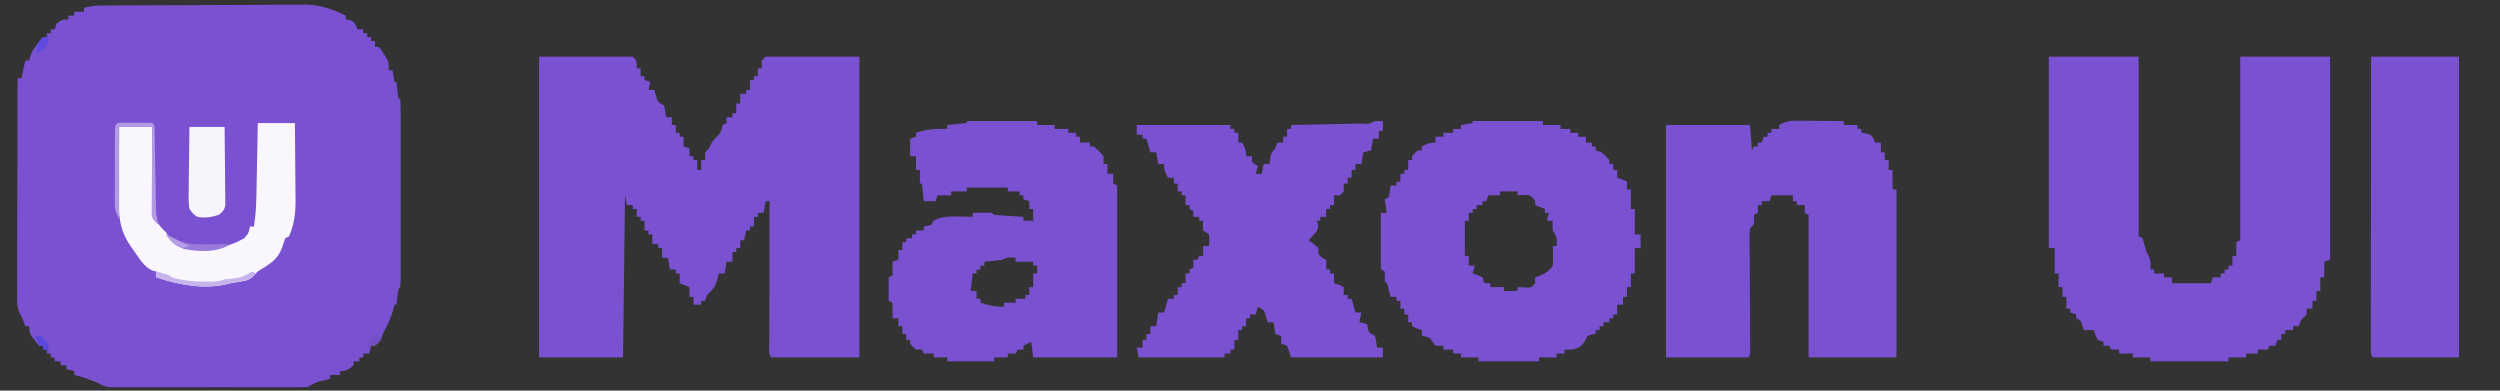 <?xml version="1.0" encoding="UTF-8"?>
<svg version="1.1" xmlns="http://www.w3.org/2000/svg" width="1280" height="200">
<rect width="100%" height="100%" fill="#333333" stroke="none"/>
<path d="M0 0 C0.981 -0.009 1.962 -0.017 2.973 -0.026 C4.043 -0.03 5.113 -0.035 6.216 -0.039 C7.348 -0.047 8.48 -0.055 9.647 -0.064 C13.398 -0.089 17.15 -0.105 20.901 -0.12 C22.826 -0.128 22.826 -0.128 24.79 -0.136 C30.187 -0.157 35.585 -0.176 40.983 -0.187 C48.691 -0.203 56.398 -0.237 64.106 -0.294 C70.198 -0.337 76.288 -0.353 82.38 -0.359 C84.96 -0.366 87.54 -0.381 90.12 -0.405 C93.744 -0.437 97.366 -0.437 100.989 -0.43 C102.043 -0.446 103.097 -0.462 104.183 -0.479 C112.039 -0.414 118.089 1.722 125.12 5.154 C125.12 5.814 125.12 6.474 125.12 7.154 C125.739 7.236 126.357 7.319 126.995 7.404 C129.12 8.154 129.12 8.154 130.37 10.216 C130.617 10.856 130.865 11.495 131.12 12.154 C132.11 12.154 133.1 12.154 134.12 12.154 C134.12 12.814 134.12 13.474 134.12 14.154 C134.78 14.154 135.44 14.154 136.12 14.154 C136.12 14.814 136.12 15.474 136.12 16.154 C136.78 16.154 137.44 16.154 138.12 16.154 C138.12 16.814 138.12 17.474 138.12 18.154 C138.78 18.154 139.44 18.154 140.12 18.154 C140.12 19.144 140.12 20.134 140.12 21.154 C140.78 21.154 141.44 21.154 142.12 21.154 C143.409 22.763 143.409 22.763 144.745 24.904 C145.191 25.6 145.637 26.296 146.097 27.013 C147.12 29.154 147.12 29.154 147.12 33.154 C147.78 33.154 148.44 33.154 149.12 33.154 C149.45 35.134 149.78 37.114 150.12 39.154 C150.45 39.154 150.78 39.154 151.12 39.154 C151.348 41.205 151.576 43.255 151.804 45.306 C151.939 47.165 151.939 47.165 153.12 48.154 C153.221 51.132 153.256 54.086 153.249 57.064 C153.252 58.466 153.252 58.466 153.255 59.897 C153.259 63.004 153.256 66.11 153.253 69.216 C153.253 71.365 153.254 73.513 153.256 75.662 C153.257 80.171 153.255 84.681 153.25 89.19 C153.245 94.984 153.248 100.779 153.254 106.573 C153.258 111.012 153.256 115.45 153.254 119.888 C153.253 122.026 153.254 124.163 153.256 126.3 C153.259 129.281 153.255 132.262 153.249 135.244 C153.251 136.136 153.253 137.029 153.256 137.948 C153.234 144.04 153.234 144.04 152.12 145.154 C151.889 146.501 151.708 147.858 151.557 149.216 C151.413 150.516 151.269 151.815 151.12 153.154 C150.79 153.154 150.46 153.154 150.12 153.154 C149.872 154.144 149.625 155.134 149.37 156.154 C148.339 159.802 146.794 163.015 145.022 166.357 C143.989 168.307 143.989 168.307 143.12 171.154 C141.682 172.841 141.682 172.841 140.12 174.154 C139.46 174.154 138.8 174.154 138.12 174.154 C137.79 175.474 137.46 176.794 137.12 178.154 C136.13 178.154 135.14 178.154 134.12 178.154 C134.12 178.814 134.12 179.474 134.12 180.154 C133.46 180.154 132.8 180.154 132.12 180.154 C132.12 180.814 132.12 181.474 132.12 182.154 C131.13 182.154 130.14 182.154 129.12 182.154 C129.12 182.814 129.12 183.474 129.12 184.154 C126.559 186.45 125.64 187.154 122.12 187.154 C122.12 187.814 122.12 188.474 122.12 189.154 C120.47 189.154 118.82 189.154 117.12 189.154 C117.12 189.814 117.12 190.474 117.12 191.154 C115.233 191.587 115.233 191.587 113.307 192.029 C110.266 192.727 108.813 193.358 106.12 195.154 C104.138 195.406 104.138 195.406 101.838 195.408 C100.528 195.416 100.528 195.416 99.191 195.425 C97.758 195.419 97.758 195.419 96.296 195.413 C94.783 195.418 94.783 195.418 93.24 195.423 C89.899 195.432 86.559 195.426 83.218 195.42 C80.9 195.421 78.582 195.423 76.264 195.425 C71.403 195.428 66.541 195.424 61.68 195.415 C55.444 195.403 49.209 195.41 42.973 195.422 C38.185 195.429 33.397 195.427 28.61 195.422 C26.31 195.42 24.011 195.422 21.712 195.426 C18.499 195.432 15.286 195.424 12.073 195.413 C10.643 195.419 10.643 195.419 9.184 195.425 C8.308 195.419 7.432 195.414 6.529 195.408 C5.77 195.407 5.01 195.406 4.228 195.406 C1.818 195.118 0.226 194.333 -1.88 193.154 C-3.205 192.613 -4.539 192.092 -5.88 191.591 C-6.54 191.343 -7.2 191.094 -7.88 190.837 C-9.863 190.16 -11.841 189.632 -13.88 189.154 C-13.88 188.494 -13.88 187.834 -13.88 187.154 C-15.2 186.824 -16.52 186.494 -17.88 186.154 C-17.88 185.494 -17.88 184.834 -17.88 184.154 C-18.87 184.154 -19.86 184.154 -20.88 184.154 C-20.88 183.494 -20.88 182.834 -20.88 182.154 C-21.87 182.154 -22.86 182.154 -23.88 182.154 C-23.88 181.494 -23.88 180.834 -23.88 180.154 C-24.54 180.154 -25.2 180.154 -25.88 180.154 C-25.88 179.494 -25.88 178.834 -25.88 178.154 C-26.54 178.154 -27.2 178.154 -27.88 178.154 C-27.88 177.494 -27.88 176.834 -27.88 176.154 C-28.54 176.154 -29.2 176.154 -29.88 176.154 C-29.88 175.494 -29.88 174.834 -29.88 174.154 C-30.54 174.154 -31.2 174.154 -31.88 174.154 C-33.169 172.728 -33.169 172.728 -34.505 170.841 C-34.951 170.227 -35.397 169.612 -35.857 168.978 C-36.88 167.154 -36.88 167.154 -36.88 164.154 C-37.54 164.154 -38.2 164.154 -38.88 164.154 C-39.313 163.04 -39.313 163.04 -39.755 161.904 C-40.771 159.255 -40.771 159.255 -41.935 157.292 C-43.053 154.762 -43.126 152.954 -43.121 150.193 C-43.123 149.195 -43.126 148.196 -43.129 147.168 C-43.122 146.079 -43.114 144.99 -43.107 143.868 C-43.107 142.716 -43.108 141.565 -43.108 140.378 C-43.107 136.569 -43.091 132.76 -43.075 128.951 C-43.072 126.311 -43.069 123.671 -43.067 121.031 C-43.061 114.791 -43.044 108.551 -43.024 102.311 C-43.002 95.206 -42.991 88.1 -42.981 80.995 C-42.96 66.381 -42.925 51.768 -42.88 37.154 C-42.22 37.154 -41.56 37.154 -40.88 37.154 C-40.663 36.04 -40.663 36.04 -40.443 34.904 C-39.978 32.634 -39.461 30.396 -38.88 28.154 C-38.22 28.154 -37.56 28.154 -36.88 28.154 C-36.776 27.582 -36.671 27.009 -36.564 26.42 C-35.768 23.784 -34.601 22.094 -32.943 19.904 C-32.418 19.197 -31.893 18.491 -31.353 17.763 C-30.867 17.232 -30.381 16.701 -29.88 16.154 C-29.22 16.154 -28.56 16.154 -27.88 16.154 C-27.88 15.494 -27.88 14.834 -27.88 14.154 C-27.22 14.154 -26.56 14.154 -25.88 14.154 C-25.88 13.494 -25.88 12.834 -25.88 12.154 C-25.22 12.154 -24.56 12.154 -23.88 12.154 C-23.55 11.164 -23.22 10.174 -22.88 9.154 C-19.88 7.154 -19.88 7.154 -16.88 7.154 C-16.88 6.494 -16.88 5.834 -16.88 5.154 C-15.89 5.154 -14.9 5.154 -13.88 5.154 C-13.88 4.494 -13.88 3.834 -13.88 3.154 C-12.23 3.154 -10.58 3.154 -8.88 3.154 C-8.88 2.494 -8.88 1.834 -8.88 1.154 C-5.855 0.279 -3.145 0.021 0 0 Z " fill="#7A52D1" transform="translate(51.88,2.846)"/>
<path d="M0 0 C15.84 0 31.68 0 48 0 C50 2 50 2 50 6 C50.66 6 51.32 6 52 6 C52 7.32 52 8.64 52 10 C52.66 10 53.32 10 54 10 C54 10.66 54 11.32 54 12 C54.99 12.33 55.98 12.66 57 13 C56.67 14.32 56.34 15.64 56 17 C56.99 17 57.98 17 59 17 C59.268 17.949 59.536 18.898 59.812 19.875 C60.75 23.253 60.75 23.253 64 25 C64.688 28.125 64.688 28.125 65 31 C65.99 31 66.98 31 68 31 C68 32.32 68 33.64 68 35 C68.66 35 69.32 35 70 35 C70 36.32 70 37.64 70 39 C70.66 39 71.32 39 72 39 C72 39.66 72 40.32 72 41 C72.66 41 73.32 41 74 41 C74 42.65 74 44.3 74 46 C75.485 46.495 75.485 46.495 77 47 C77 48.32 77 49.64 77 51 C77.66 51 78.32 51 79 51 C79 51.66 79 52.32 79 53 C79.66 53 80.32 53 81 53 C81 54.65 81 56.3 81 58 C81.66 58 82.32 58 83 58 C83 56.35 83 54.7 83 53 C83.66 53 84.32 53 85 53 C85 51.68 85 50.36 85 49 C85.99 48.01 85.99 48.01 87 47 C87.289 46.381 87.578 45.763 87.875 45.125 C89 43 89 43 91.062 41 C93.12 38.877 93.42 37.804 94 35 C94.66 34.67 95.32 34.34 96 34 C96 33.01 96 32.02 96 31 C96.99 31 97.98 31 99 31 C99 30.34 99 29.68 99 29 C99.66 29 100.32 29 101 29 C101 27.35 101 25.7 101 24 C101.66 24 102.32 24 103 24 C103 22.35 103 20.7 103 19 C103.99 19 104.98 19 106 19 C106 18.34 106 17.68 106 17 C106.66 17 107.32 17 108 17 C108 15.35 108 13.7 108 12 C108.66 12 109.32 12 110 12 C110 11.34 110 10.68 110 10 C110.66 10 111.32 10 112 10 C112 8.68 112 7.36 112 6 C112.66 6 113.32 6 114 6 C114 4.68 114 3.36 114 2 C114.66 1.34 115.32 0.68 116 0 C131.84 0 147.68 0 164 0 C164 50.82 164 101.64 164 154 C149.15 154 134.3 154 119 154 C117.292 152.292 117.88 150.14 117.876 147.862 C117.881 146.759 117.881 146.759 117.886 145.635 C117.886 144.864 117.886 144.093 117.886 143.299 C117.887 140.74 117.895 138.18 117.902 135.621 C117.904 133.851 117.906 132.082 117.907 130.312 C117.91 125.644 117.92 120.977 117.931 116.31 C117.942 111.551 117.946 106.792 117.951 102.033 C117.962 92.689 117.979 83.344 118 74 C117.34 74 116.68 74 116 74 C115.67 75.98 115.34 77.96 115 80 C114.01 80 113.02 80 112 80 C112 80.66 112 81.32 112 82 C111.34 82 110.68 82 110 82 C110 83.65 110 85.3 110 87 C109.34 87 108.68 87 108 87 C108 87.66 108 88.32 108 89 C107.34 89 106.68 89 106 89 C105.67 90.65 105.34 92.3 105 94 C104.34 94 103.68 94 103 94 C103 95.32 103 96.64 103 98 C102.34 98 101.68 98 101 98 C101 98.66 101 99.32 101 100 C100.34 100 99.68 100 99 100 C99 101.65 99 103.3 99 105 C98.01 105 97.02 105 96 105 C95.67 106.98 95.34 108.96 95 111 C94.01 111 93.02 111 92 111 C91.629 112.609 91.629 112.609 91.25 114.25 C89.977 118.07 88.904 119.377 86 122 C85.505 123.485 85.505 123.485 85 125 C84.34 125 83.68 125 83 125 C83 125.66 83 126.32 83 127 C81.68 127 80.36 127 79 127 C79 125.68 79 124.36 79 123 C78.34 123 77.68 123 77 123 C77 121.35 77 119.7 77 118 C75.35 117.34 73.7 116.68 72 116 C72 114.35 72 112.7 72 111 C71.34 111 70.68 111 70 111 C70 110.34 70 109.68 70 109 C69.01 109 68.02 109 67 109 C66.67 107.02 66.34 105.04 66 103 C65.01 103 64.02 103 63 103 C63 101.35 63 99.7 63 98 C62.34 98 61.68 98 61 98 C61 97.34 61 96.68 61 96 C60.01 96 59.02 96 58 96 C58 94.35 58 92.7 58 91 C57.34 91 56.68 91 56 91 C56 90.34 56 89.68 56 89 C55.34 89 54.68 89 54 89 C54 87.35 54 85.7 54 84 C53.34 84 52.68 84 52 84 C52 83.34 52 82.68 52 82 C51.34 82 50.68 82 50 82 C50 80.68 50 79.36 50 78 C49.34 78 48.68 78 48 78 C48 77.34 48 76.68 48 76 C47.01 76 46.02 76 45 76 C44.67 74.35 44.34 72.7 44 71 C43.67 98.39 43.34 125.78 43 154 C28.81 154 14.62 154 0 154 C0 103.18 0 52.36 0 0 Z " fill="#7A52D1" transform="translate(276,29)"/>
<path d="M0 0 C15.18 0 30.36 0 46 0 C46 30.36 46 60.72 46 92 C46.99 92.495 46.99 92.495 48 93 C48.701 95.323 49.365 97.658 50 100 C50.371 100.701 50.742 101.403 51.125 102.125 C52.235 104.504 52.144 106.407 52 109 C52.66 109 53.32 109 54 109 C54 109.66 54 110.32 54 111 C55.65 111 57.3 111 59 111 C59 111.66 59 112.32 59 113 C60.32 113 61.64 113 63 113 C63 113.99 63 114.98 63 116 C69.6 116 76.2 116 83 116 C83.495 114.515 83.495 114.515 84 113 C85.32 113 86.64 113 88 113 C88 112.34 88 111.68 88 111 C88.66 111 89.32 111 90 111 C90 110.34 90 109.68 90 109 C90.66 109 91.32 109 92 109 C92 108.34 92 107.68 92 107 C92.66 107 93.32 107 94 107 C94 105.35 94 103.7 94 102 C94.66 102 95.32 102 96 102 C96 99.69 96 97.38 96 95 C96.66 94.67 97.32 94.34 98 94 C98 62.98 98 31.96 98 0 C113.18 0 128.36 0 144 0 C144 34.32 144 68.64 144 104 C143.01 104.33 142.02 104.66 141 105 C141 107.64 141 110.28 141 113 C140.34 113 139.68 113 139 113 C139 115.31 139 117.62 139 120 C138.34 120 137.68 120 137 120 C137 121.65 137 123.3 137 125 C136.34 125 135.68 125 135 125 C135 126.32 135 127.64 135 129 C134.01 129 133.02 129 132 129 C132 129.99 132 130.98 132 132 C131.021 133.021 130.02 134.021 129 135 C128.67 135.99 128.34 136.98 128 138 C127.01 138 126.02 138 125 138 C125 138.66 125 139.32 125 140 C123.68 140 122.36 140 121 140 C121 140.66 121 141.32 121 142 C120.34 142 119.68 142 119 142 C119 142.99 119 143.98 119 145 C118.34 145 117.68 145 117 145 C116.67 145.99 116.34 146.98 116 148 C115.01 148 114.02 148 113 148 C112.67 148.66 112.34 149.32 112 150 C110.35 150 108.7 150 107 150 C107 150.66 107 151.32 107 152 C105.02 152 103.04 152 101 152 C101 152.66 101 153.32 101 154 C98.03 154 95.06 154 92 154 C92 154.66 92 155.32 92 156 C78.8 156 65.6 156 52 156 C52 155.34 52 154.68 52 154 C49.03 154 46.06 154 43 154 C43 153.34 43 152.68 43 152 C40.69 152 38.38 152 36 152 C36 151.34 36 150.68 36 150 C34.68 150 33.36 150 32 150 C31.505 149.01 31.505 149.01 31 148 C30.01 148 29.02 148 28 148 C28 147.34 28 146.68 28 146 C27.01 145.67 26.02 145.34 25 145 C23.812 142.438 23.812 142.438 23 140 C21.35 140 19.7 140 18 140 C17.711 139.196 17.422 138.391 17.125 137.562 C16.267 134.867 16.267 134.867 14 134 C14 133.34 14 132.68 14 132 C13.01 131.67 12.02 131.34 11 131 C11 130.34 11 129.68 11 129 C10.34 129 9.68 129 9 129 C9 127.02 9 125.04 9 123 C8.34 123 7.68 123 7 123 C7 121.35 7 119.7 7 118 C6.34 118 5.68 118 5 118 C5 115.69 5 113.38 5 111 C4.34 111 3.68 111 3 111 C3 106.71 3 102.42 3 98 C2.01 98 1.02 98 0 98 C0 65.66 0 33.32 0 0 Z " fill="#7A52D1" transform="translate(1049,29)"/>
<path d="M0 0 C1.296 0.006 2.591 0.013 3.926 0.02 C5.289 0.036 6.652 0.053 8.016 0.07 C9.395 0.08 10.773 0.089 12.152 0.098 C15.524 0.121 18.895 0.154 22.266 0.195 C22.266 0.855 22.266 1.515 22.266 2.195 C24.576 2.195 26.886 2.195 29.266 2.195 C29.266 2.855 29.266 3.515 29.266 4.195 C29.926 4.195 30.586 4.195 31.266 4.195 C31.266 4.855 31.266 5.515 31.266 6.195 C32.441 6.319 32.441 6.319 33.641 6.445 C36.266 7.195 36.266 7.195 37.578 9.258 C37.805 9.897 38.032 10.537 38.266 11.195 C39.256 11.195 40.246 11.195 41.266 11.195 C41.266 12.845 41.266 14.495 41.266 16.195 C41.926 16.195 42.586 16.195 43.266 16.195 C43.266 17.515 43.266 18.835 43.266 20.195 C43.926 20.195 44.586 20.195 45.266 20.195 C45.266 21.845 45.266 23.495 45.266 25.195 C45.926 25.195 46.586 25.195 47.266 25.195 C47.266 28.495 47.266 31.795 47.266 35.195 C47.926 35.195 48.586 35.195 49.266 35.195 C49.266 63.575 49.266 91.955 49.266 121.195 C34.416 121.195 19.566 121.195 4.266 121.195 C4.266 97.105 4.266 73.015 4.266 48.195 C3.606 47.865 2.946 47.535 2.266 47.195 C2.266 45.875 2.266 44.555 2.266 43.195 C0.946 43.195 -0.374 43.195 -1.734 43.195 C-1.734 42.535 -1.734 41.875 -1.734 41.195 C-2.394 41.195 -3.054 41.195 -3.734 41.195 C-3.734 40.205 -3.734 39.215 -3.734 38.195 C-7.364 38.195 -10.994 38.195 -14.734 38.195 C-15.064 39.185 -15.394 40.175 -15.734 41.195 C-17.054 41.195 -18.374 41.195 -19.734 41.195 C-19.734 41.855 -19.734 42.515 -19.734 43.195 C-20.394 43.195 -21.054 43.195 -21.734 43.195 C-21.734 44.515 -21.734 45.835 -21.734 47.195 C-22.724 47.69 -22.724 47.69 -23.734 48.195 C-23.693 48.979 -23.652 49.763 -23.609 50.57 C-23.734 53.195 -23.734 53.195 -25.734 55.195 C-26.021 58.022 -26.021 58.022 -25.946 61.373 C-25.942 62.671 -25.939 63.969 -25.935 65.307 C-25.922 66.729 -25.908 68.152 -25.895 69.574 C-25.888 71.026 -25.883 72.478 -25.879 73.93 C-25.865 77.756 -25.841 81.581 -25.813 85.406 C-25.77 91.533 -25.741 97.66 -25.717 103.786 C-25.707 105.932 -25.69 108.078 -25.672 110.223 C-25.666 111.518 -25.659 112.813 -25.653 114.147 C-25.644 115.293 -25.636 116.44 -25.628 117.621 C-25.734 120.195 -25.734 120.195 -26.734 121.195 C-40.594 121.195 -54.454 121.195 -68.734 121.195 C-68.734 81.925 -68.734 42.655 -68.734 2.195 C-54.544 2.195 -40.354 2.195 -25.734 2.195 C-25.239 8.63 -25.239 8.63 -24.734 15.195 C-24.404 14.535 -24.074 13.875 -23.734 13.195 C-23.074 13.195 -22.414 13.195 -21.734 13.195 C-21.734 12.535 -21.734 11.875 -21.734 11.195 C-21.074 11.195 -20.414 11.195 -19.734 11.195 C-19.404 10.205 -19.074 9.215 -18.734 8.195 C-18.074 8.195 -17.414 8.195 -16.734 8.195 C-16.734 7.535 -16.734 6.875 -16.734 6.195 C-16.074 6.195 -15.414 6.195 -14.734 6.195 C-14.734 5.535 -14.734 4.875 -14.734 4.195 C-13.414 4.195 -12.094 4.195 -10.734 4.195 C-10.734 3.535 -10.734 2.875 -10.734 2.195 C-7.142 -0.052 -4.183 -0.037 0 0 Z M-26.734 16.195 C-25.734 18.195 -25.734 18.195 -25.734 18.195 Z " fill="#7A52D1" transform="translate(921.734,61.805)"/>
<path d="M0 0 C11.88 0 23.76 0 36 0 C36 0.66 36 1.32 36 2 C38.97 2 41.94 2 45 2 C45 2.66 45 3.32 45 4 C46.65 4 48.3 4 50 4 C50 4.66 50 5.32 50 6 C51.32 6 52.64 6 54 6 C54 6.66 54 7.32 54 8 C55.32 8 56.64 8 58 8 C58 8.99 58 9.98 58 11 C58.99 11 59.98 11 61 11 C61 11.66 61 12.32 61 13 C61.66 13 62.32 13 63 13 C63 13.66 63 14.32 63 15 C63.99 15.33 64.98 15.66 66 16 C68.188 17.938 68.188 17.938 70 20 C70 20.66 70 21.32 70 22 C70.66 22 71.32 22 72 22 C72 22.99 72 23.98 72 25 C72.66 25 73.32 25 74 25 C74 26.32 74 27.64 74 29 C75.485 29.495 75.485 29.495 77 30 C77.66 30.33 78.32 30.66 79 31 C79 32.32 79 33.64 79 35 C79.66 35 80.32 35 81 35 C81 38.3 81 41.6 81 45 C81.66 45 82.32 45 83 45 C83 49.29 83 53.58 83 58 C83.99 58 84.98 58 86 58 C86 60.31 86 62.62 86 65 C85.01 65 84.02 65 83 65 C83 69.29 83 73.58 83 78 C82.34 78 81.68 78 81 78 C81 80.31 81 82.62 81 85 C80.34 85 79.68 85 79 85 C79 86.65 79 88.3 79 90 C78.34 90 77.68 90 77 90 C77 91.32 77 92.64 77 94 C76.01 94 75.02 94 74 94 C74 95.65 74 97.3 74 99 C73.34 99 72.68 99 72 99 C72 99.66 72 100.32 72 101 C71.34 101 70.68 101 70 101 C70 101.66 70 102.32 70 103 C69.01 103 68.02 103 67 103 C67 103.66 67 104.32 67 105 C66.34 105 65.68 105 65 105 C65 105.66 65 106.32 65 107 C64.34 107 63.68 107 63 107 C63 107.66 63 108.32 63 109 C62.402 109.062 61.804 109.124 61.188 109.188 C58.755 109.829 58.755 109.829 57.562 112.438 C55.673 115.536 54.453 116.074 51 117 C49.68 117 48.36 117 47 117 C47 117.66 47 118.32 47 119 C45.68 119 44.36 119 43 119 C43 119.66 43 120.32 43 121 C40.03 121 37.06 121 34 121 C34 121.66 34 122.32 34 123 C23.77 123 13.54 123 3 123 C3 122.34 3 121.68 3 121 C0.03 121 -2.94 121 -6 121 C-6 120.34 -6 119.68 -6 119 C-7.32 119 -8.64 119 -10 119 C-10 118.34 -10 117.68 -10 117 C-11.65 117 -13.3 117 -15 117 C-15 116.34 -15 115.68 -15 115 C-16.32 115 -17.64 115 -19 115 C-20.02 113.682 -21.02 112.348 -22 111 C-24.094 110.204 -24.094 110.204 -26 110 C-26 109.01 -26 108.02 -26 107 C-27.485 106.505 -27.485 106.505 -29 106 C-29.66 105.67 -30.32 105.34 -31 105 C-31 104.34 -31 103.68 -31 103 C-31.66 103 -32.32 103 -33 103 C-33 101.68 -33 100.36 -33 99 C-33.66 99 -34.32 99 -35 99 C-35 98.01 -35 97.02 -35 96 C-35.66 96 -36.32 96 -37 96 C-37 94.68 -37 93.36 -37 92 C-37.66 92 -38.32 92 -39 92 C-39 91.34 -39 90.68 -39 90 C-39.99 90 -40.98 90 -42 90 C-42.309 88.866 -42.619 87.731 -42.938 86.562 C-43.629 83.212 -43.629 83.212 -45 82 C-45.041 80.334 -45.043 78.666 -45 77 C-45.66 76.67 -46.32 76.34 -47 76 C-47 66.43 -47 56.86 -47 47 C-46.01 47 -45.02 47 -44 47 C-44.33 44.69 -44.66 42.38 -45 40 C-44.01 39.505 -44.01 39.505 -43 39 C-42.342 35.971 -42.342 35.971 -42 33 C-41.01 33 -40.02 33 -39 33 C-39 32.34 -39 31.68 -39 31 C-38.34 31 -37.68 31 -37 31 C-37 29.68 -37 28.36 -37 27 C-36.34 27 -35.68 27 -35 27 C-35 26.34 -35 25.68 -35 25 C-34.34 25 -33.68 25 -33 25 C-33 23.35 -33 21.7 -33 20 C-32.34 20 -31.68 20 -31 20 C-31 19.34 -31 18.68 -31 18 C-29.625 16.375 -29.625 16.375 -28 15 C-27.34 15 -26.68 15 -26 15 C-26 14.34 -26 13.68 -26 13 C-23.353 11.539 -22.106 11 -19 11 C-19 10.01 -19 9.02 -19 8 C-17.68 8 -16.36 8 -15 8 C-15 7.34 -15 6.68 -15 6 C-13.35 6 -11.7 6 -10 6 C-10 5.34 -10 4.68 -10 4 C-8.68 4 -7.36 4 -6 4 C-6 3.34 -6 2.68 -6 2 C-4.02 1.67 -2.04 1.34 0 1 C0 0.67 0 0.34 0 0 Z M14 36 C14 36.66 14 37.32 14 38 C12.02 38 10.04 38 8 38 C7.67 38.99 7.34 39.98 7 41 C6.34 41 5.68 41 5 41 C5 41.66 5 42.32 5 43 C4.01 43 3.02 43 2 43 C2 43.66 2 44.32 2 45 C1.34 45 0.68 45 0 45 C0 45.66 0 46.32 0 47 C-0.66 47 -1.32 47 -2 47 C-2 48.32 -2 49.64 -2 51 C-2.66 51 -3.32 51 -4 51 C-4 56.94 -4 62.88 -4 69 C-3.34 69 -2.68 69 -2 69 C-2 70.65 -2 72.3 -2 74 C-1.01 74 -0.02 74 1 74 C0.67 75.32 0.34 76.64 0 78 C0.804 78.268 1.609 78.536 2.438 78.812 C3.283 79.204 4.129 79.596 5 80 C5.33 80.99 5.66 81.98 6 83 C6.99 83 7.98 83 9 83 C9 83.66 9 84.32 9 85 C11.31 85 13.62 85 16 85 C16 85.66 16 86.32 16 87 C18.31 87 20.62 87 23 87 C23 86.34 23 85.68 23 85 C24.671 85.062 24.671 85.062 26.375 85.125 C30.044 85.411 30.044 85.411 32 83 C32 82.01 32 81.02 32 80 C32.742 79.752 33.485 79.505 34.25 79.25 C37.476 77.783 39.003 76.959 41 74 C41.333 70.64 41.231 67.364 41 64 C41.66 64 42.32 64 43 64 C43.201 60.284 43.152 59.228 41 56 C40.875 53.312 40.875 53.312 41 51 C40.01 51 39.02 51 38 51 C38.33 49.68 38.66 48.36 39 47 C38.34 47 37.68 47 37 47 C37 46.34 37 45.68 37 45 C34.525 44.01 34.525 44.01 32 43 C32 42.34 32 41.68 32 41 C30.92 39.251 30.92 39.251 29 38 C25.875 37.75 25.875 37.75 23 38 C23 37.34 23 36.68 23 36 C20.03 36 17.06 36 14 36 Z " fill="#7A52D1" transform="translate(754,62)"/>
<path d="M0 0 C11.88 0 23.76 0 36 0 C36 0.66 36 1.32 36 2 C38.97 2 41.94 2 45 2 C45 2.66 45 3.32 45 4 C47.31 4 49.62 4 52 4 C52 4.66 52 5.32 52 6 C53.32 6 54.64 6 56 6 C56 6.66 56 7.32 56 8 C56.66 8 57.32 8 58 8 C58 8.99 58 9.98 58 11 C59.65 11 61.3 11 63 11 C63 11.66 63 12.32 63 13 C63.66 13 64.32 13 65 13 C67.625 15.25 67.625 15.25 70 18 C70 19.32 70 20.64 70 22 C70.66 22 71.32 22 72 22 C72 23.65 72 25.3 72 27 C72.99 27 73.98 27 75 27 C75 28.65 75 30.3 75 32 C75.66 32.33 76.32 32.66 77 33 C77 62.04 77 91.08 77 121 C62.81 121 48.62 121 34 121 C33.505 117.04 33.505 117.04 33 113 C31.02 113.99 31.02 113.99 29 115 C29 115.66 29 116.32 29 117 C28.01 117 27.02 117 26 117 C25.67 117.66 25.34 118.32 25 119 C23.68 119 22.36 119 21 119 C21 119.66 21 120.32 21 121 C18.69 121 16.38 121 14 121 C14 121.66 14 122.32 14 123 C6.08 123 -1.84 123 -10 123 C-10 122.34 -10 121.68 -10 121 C-12.31 121 -14.62 121 -17 121 C-17 120.34 -17 119.68 -17 119 C-18.65 119 -20.3 119 -22 119 C-22.495 118.01 -22.495 118.01 -23 117 C-23.99 117 -24.98 117 -26 117 C-27.688 115.625 -27.688 115.625 -29 114 C-29 113.34 -29 112.68 -29 112 C-29.66 112 -30.32 112 -31 112 C-31 111.01 -31 110.02 -31 109 C-31.66 109 -32.32 109 -33 109 C-33 107.68 -33 106.36 -33 105 C-33.66 105 -34.32 105 -35 105 C-35 103.68 -35 102.36 -35 101 C-35.99 101 -36.98 101 -38 101 C-38 98.36 -38 95.72 -38 93 C-38.66 92.67 -39.32 92.34 -40 92 C-40 88.04 -40 84.08 -40 80 C-39.01 79.505 -39.01 79.505 -38 79 C-38 76.69 -38 74.38 -38 72 C-36.515 71.505 -36.515 71.505 -35 71 C-35 69.35 -35 67.7 -35 66 C-34.34 66 -33.68 66 -33 66 C-33 64.68 -33 63.36 -33 62 C-32.34 62 -31.68 62 -31 62 C-31 61.34 -31 60.68 -31 60 C-30.01 60 -29.02 60 -28 60 C-28 59.34 -28 58.68 -28 58 C-27.34 58 -26.68 58 -26 58 C-26 57.34 -26 56.68 -26 56 C-24.68 56 -23.36 56 -22 56 C-22 55.34 -22 54.68 -22 54 C-21.041 53.814 -21.041 53.814 -20.062 53.625 C-19.382 53.419 -18.701 53.212 -18 53 C-17.67 52.34 -17.34 51.68 -17 51 C-12.817 48.747 -8.821 48.76 -4.188 48.875 C-3.148 48.889 -3.148 48.889 -2.088 48.902 C-0.392 48.926 1.304 48.962 3 49 C3 48.34 3 47.68 3 47 C4.646 46.973 6.292 46.954 7.938 46.938 C8.854 46.926 9.771 46.914 10.715 46.902 C13 47 13 47 14 48 C16.526 48.237 19.031 48.422 21.562 48.562 C22.273 48.606 22.984 48.649 23.717 48.693 C25.478 48.8 27.239 48.9 29 49 C29 49.66 29 50.32 29 51 C30.65 51 32.3 51 34 51 C34 49.02 34 47.04 34 45 C33.34 45 32.68 45 32 45 C32 43.68 32 42.36 32 41 C30.515 40.505 30.515 40.505 29 40 C29 39.34 29 38.68 29 38 C28.34 38 27.68 38 27 38 C27 37.34 27 36.68 27 36 C25.02 36 23.04 36 21 36 C21 35.34 21 34.68 21 34 C14.07 34 7.14 34 0 34 C0 34.66 0 35.32 0 36 C-2.64 36 -5.28 36 -8 36 C-8 36.66 -8 37.32 -8 38 C-10.31 38 -12.62 38 -15 38 C-15.33 38.99 -15.66 39.98 -16 41 C-17.98 41 -19.96 41 -22 41 C-22.33 38.03 -22.66 35.06 -23 32 C-23.33 32 -23.66 32 -24 32 C-24 29.69 -24 27.38 -24 25 C-24.66 25 -25.32 25 -26 25 C-26 22.69 -26 20.38 -26 18 C-26.99 18 -27.98 18 -29 18 C-29 15.03 -29 12.06 -29 9 C-28.01 8.67 -27.02 8.34 -26 8 C-26 7.34 -26 6.68 -26 6 C-20.513 4.132 -15.778 3.764 -10 4 C-10 3.34 -10 2.68 -10 2 C-6.7 1.67 -3.4 1.34 0 1 C0 0.67 0 0.34 0 0 Z M18 71 C16.485 71.232 14.962 71.412 13.438 71.562 C12.611 71.646 11.785 71.73 10.934 71.816 C9.976 71.907 9.976 71.907 9 72 C9 72.66 9 73.32 9 74 C8.34 74 7.68 74 7 74 C7 74.66 7 75.32 7 76 C6.34 76 5.68 76 5 76 C5 76.66 5 77.32 5 78 C4.34 78 3.68 78 3 78 C2.67 80.97 2.34 83.94 2 87 C2.99 87 3.98 87 5 87 C5 88.32 5 89.64 5 91 C5.66 91 6.32 91 7 91 C7 91.66 7 92.32 7 93 C11.12 94.292 14.668 95.263 19 95 C19 94.34 19 93.68 19 93 C20.98 93 22.96 93 25 93 C25 92.34 25 91.68 25 91 C26.65 91 28.3 91 30 91 C30 90.34 30 89.68 30 89 C30.66 89 31.32 89 32 89 C32 87.68 32 86.36 32 85 C32.66 85 33.32 85 34 85 C34 82.69 34 80.38 34 78 C34.66 78 35.32 78 36 78 C36 76.68 36 75.36 36 74 C35.34 74 34.68 74 34 74 C34 73.34 34 72.68 34 72 C31.03 72 28.06 72 25 72 C25 71.34 25 70.68 25 70 C21.194 69.562 21.194 69.562 18 71 Z " fill="#7A52D1" transform="translate(495,62)"/>
<path d="M0 0 C1.32 0 2.64 0 4 0 C4 1.65 4 3.3 4 5 C3.34 5 2.68 5 2 5 C2 6.32 2 7.64 2 9 C1.01 9 0.02 9 -1 9 C-1.33 10.98 -1.66 12.96 -2 15 C-3.32 15.33 -4.64 15.66 -6 16 C-6.33 17.98 -6.66 19.96 -7 22 C-7.99 22 -8.98 22 -10 22 C-10 22.99 -10 23.98 -10 25 C-10.66 25 -11.32 25 -12 25 C-12 26.32 -12 27.64 -12 29 C-12.66 29 -13.32 29 -14 29 C-14 29.99 -14 30.98 -14 32 C-14.66 32 -15.32 32 -16 32 C-16 33.32 -16 34.64 -16 36 C-16.99 36.99 -16.99 36.99 -18 38 C-18.99 38 -19.98 38 -21 38 C-21 39.65 -21 41.3 -21 43 C-21.66 43 -22.32 43 -23 43 C-23 43.66 -23 44.32 -23 45 C-23.66 45 -24.32 45 -25 45 C-25 46.32 -25 47.64 -25 49 C-25.99 49 -26.98 49 -28 49 C-28 49.66 -28 50.32 -28 51 C-28.66 51 -29.32 51 -30 51 C-29.732 51.536 -29.464 52.072 -29.188 52.625 C-28.955 55.573 -29.58 56.048 -31.438 58.25 C-32.283 59.157 -33.129 60.065 -34 61 C-33.175 61.598 -32.35 62.196 -31.5 62.812 C-30.675 63.534 -29.85 64.256 -29 65 C-29 65.99 -29 66.98 -29 68 C-27.158 70.053 -27.158 70.053 -25 71 C-25 72.65 -25 74.3 -25 76 C-24.34 76 -23.68 76 -23 76 C-23 76.66 -23 77.32 -23 78 C-22.34 78 -21.68 78 -21 78 C-21 79.65 -21 81.3 -21 83 C-19.515 83.495 -19.515 83.495 -18 84 C-17.34 84.33 -16.68 84.66 -16 85 C-16 86.32 -16 87.64 -16 89 C-15.34 89 -14.68 89 -14 89 C-14 89.66 -14 90.32 -14 91 C-13.34 91 -12.68 91 -12 91 C-11.01 94.465 -11.01 94.465 -10 98 C-9.01 98 -8.02 98 -7 98 C-7.33 99.65 -7.66 101.3 -8 103 C-6.02 103.495 -6.02 103.495 -4 104 C-3.897 104.619 -3.794 105.237 -3.688 105.875 C-3.125 108.365 -3.125 108.365 0 110 C0.688 113.125 0.688 113.125 1 116 C1.99 116 2.98 116 4 116 C4 117.65 4 119.3 4 121 C-11.51 121 -27.02 121 -43 121 C-43.66 119.02 -44.32 117.04 -45 115 C-46.485 114.505 -46.485 114.505 -48 114 C-48 112.68 -48 111.36 -48 110 C-49.485 109.505 -49.485 109.505 -51 109 C-51.33 107.02 -51.66 105.04 -52 103 C-52.99 103 -53.98 103 -55 103 C-55.268 102.051 -55.536 101.103 -55.812 100.125 C-56.75 96.747 -56.75 96.747 -60 95 C-60.495 96.98 -60.495 96.98 -61 99 C-61.99 99 -62.98 99 -64 99 C-64 99.66 -64 100.32 -64 101 C-64.66 101 -65.32 101 -66 101 C-66 102.32 -66 103.64 -66 105 C-66.66 105 -67.32 105 -68 105 C-68 105.66 -68 106.32 -68 107 C-68.66 107 -69.32 107 -70 107 C-70 108.65 -70 110.3 -70 112 C-70.66 112 -71.32 112 -72 112 C-72 113.65 -72 115.3 -72 117 C-72.66 117 -73.32 117 -74 117 C-74 117.66 -74 118.32 -74 119 C-74.99 119 -75.98 119 -77 119 C-77 119.66 -77 120.32 -77 121 C-91.52 121 -106.04 121 -121 121 C-121.495 118.525 -121.495 118.525 -122 116 C-121.01 116 -120.02 116 -119 116 C-119 114.68 -119 113.36 -119 112 C-118.34 112 -117.68 112 -117 112 C-117 111.01 -117 110.02 -117 109 C-116.34 109 -115.68 109 -115 109 C-115 107.68 -115 106.36 -115 105 C-114.01 105 -113.02 105 -112 105 C-111.67 102.69 -111.34 100.38 -111 98 C-110.01 98 -109.02 98 -108 98 C-107.34 95.69 -106.68 93.38 -106 91 C-105.01 91 -104.02 91 -103 91 C-103 90.34 -103 89.68 -103 89 C-102.34 89 -101.68 89 -101 89 C-101 87.68 -101 86.36 -101 85 C-100.34 85 -99.68 85 -99 85 C-99 84.34 -99 83.68 -99 83 C-98.34 83 -97.68 83 -97 83 C-97 81.35 -97 79.7 -97 78 C-96.34 78 -95.68 78 -95 78 C-95 77.34 -95 76.68 -95 76 C-94.01 75.505 -94.01 75.505 -93 75 C-93 73.68 -93 72.36 -93 71 C-92.34 71 -91.68 71 -91 71 C-90.67 70.34 -90.34 69.68 -90 69 C-89.34 69 -88.68 69 -88 69 C-88 67.35 -88 65.7 -88 64 C-87.01 64 -86.02 64 -85 64 C-84.75 61.084 -84.75 61.084 -85 58 C-85.99 57.34 -86.98 56.68 -88 56 C-88.188 53.375 -88.188 53.375 -88 51 C-88.66 51 -89.32 51 -90 51 C-90 50.34 -90 49.68 -90 49 C-90.99 49 -91.98 49 -93 49 C-93 48.01 -93 47.02 -93 46 C-93.66 45.67 -94.32 45.34 -95 45 C-95 44.34 -95 43.68 -95 43 C-95.66 43 -96.32 43 -97 43 C-97 41.35 -97 39.7 -97 38 C-97.66 38 -98.32 38 -99 38 C-99 37.34 -99 36.68 -99 36 C-99.66 36 -100.32 36 -101 36 C-101 34.68 -101 33.36 -101 32 C-101.66 32 -102.32 32 -103 32 C-103 31.01 -103 30.02 -103 29 C-103.99 29 -104.98 29 -106 29 C-107.461 26.353 -108 25.106 -108 22 C-108.99 22 -109.98 22 -111 22 C-111.33 20.02 -111.66 18.04 -112 16 C-112.99 16 -113.98 16 -115 16 C-115.66 13.69 -116.32 11.38 -117 9 C-117.66 9 -118.32 9 -119 9 C-119 8.34 -119 7.68 -119 7 C-119.99 7 -120.98 7 -122 7 C-122 5.35 -122 3.7 -122 2 C-106.16 2 -90.32 2 -74 2 C-74 2.66 -74 3.32 -74 4 C-73.34 4 -72.68 4 -72 4 C-72 4.66 -72 5.32 -72 6 C-71.34 6 -70.68 6 -70 6 C-70 7.65 -70 9.3 -70 11 C-69.34 11 -68.68 11 -68 11 C-66.539 13.647 -66 14.894 -66 18 C-65.01 18 -64.02 18 -63 18 C-63 18.99 -63 19.98 -63 21 C-62.01 21.66 -61.02 22.32 -60 23 C-60.33 24.32 -60.66 25.64 -61 27 C-60.01 27 -59.02 27 -58 27 C-57.67 25.35 -57.34 23.7 -57 22 C-56.01 22 -55.02 22 -54 22 C-53.814 20.577 -53.814 20.577 -53.625 19.125 C-53 16 -53 16 -51 14 C-50.67 13.01 -50.34 12.02 -50 11 C-49.01 11 -48.02 11 -47 11 C-47 10.01 -47 9.02 -47 8 C-46.34 8 -45.68 8 -45 8 C-45 6.68 -45 5.36 -45 4 C-44.34 4 -43.68 4 -43 4 C-43 3.34 -43 2.68 -43 2 C-41.733 1.975 -40.466 1.95 -39.16 1.924 C-34.477 1.83 -29.794 1.73 -25.111 1.628 C-23.08 1.584 -21.05 1.543 -19.02 1.503 C-16.108 1.445 -13.197 1.381 -10.285 1.316 C-8.915 1.291 -8.915 1.291 -7.517 1.266 C-3.432 1.577 -3.432 1.577 0 0 Z " fill="#7A52D1" transform="translate(704,62)"/>
<path d="M0 0 C14.85 0 29.7 0 45 0 C45 50.82 45 101.64 45 154 C30.48 154 15.96 154 1 154 C0 153 0 153 -0.123 150.487 C-0.122 149.36 -0.121 148.233 -0.12 147.071 C-0.122 145.783 -0.123 144.494 -0.124 143.166 C-0.121 141.725 -0.117 140.283 -0.114 138.842 C-0.113 137.334 -0.113 135.827 -0.114 134.319 C-0.114 130.214 -0.108 126.109 -0.101 122.003 C-0.095 117.718 -0.095 113.432 -0.093 109.147 C-0.09 101.026 -0.082 92.905 -0.072 84.784 C-0.061 75.542 -0.055 66.299 -0.05 57.056 C-0.04 38.037 -0.022 19.019 0 0 Z " fill="#7A52D1" transform="translate(1214,29)"/>
<path d="M0 0 C6.27 0 12.54 0 19 0 C19.075 6.653 19.129 13.305 19.165 19.958 C19.18 22.218 19.2 24.478 19.226 26.738 C19.263 30 19.28 33.261 19.293 36.523 C19.308 37.522 19.324 38.52 19.34 39.549 C19.341 46.012 18.666 52.037 16 58 C15.01 58.495 15.01 58.495 14 59 C13.461 60.529 12.969 62.074 12.5 63.625 C10.413 69.158 7.402 71.417 2.438 74.43 C-0.077 75.912 -0.077 75.912 -2 78.121 C-4.366 80.344 -5.826 80.699 -9 81.188 C-9.846 81.325 -10.691 81.463 -11.562 81.605 C-12.367 81.736 -13.171 81.866 -14 82 C-14.627 82.168 -15.255 82.336 -15.901 82.51 C-27.804 85.29 -40.661 82.796 -52 79 C-52 78.01 -52 77.02 -52 76 C-52.701 75.835 -53.403 75.67 -54.125 75.5 C-58.371 73.285 -60.348 69.901 -63 66 C-63.543 65.247 -64.085 64.494 -64.645 63.719 C-70.461 55.454 -71.296 48.75 -71.195 38.816 C-71.192 37.761 -71.19 36.705 -71.187 35.618 C-71.176 32.266 -71.151 28.914 -71.125 25.562 C-71.115 23.282 -71.106 21.001 -71.098 18.721 C-71.076 13.147 -71.041 7.574 -71 2 C-65.39 2 -59.78 2 -54 2 C-54.001 3.387 -54.002 4.774 -54.003 6.203 C-54 11.368 -53.957 16.532 -53.902 21.696 C-53.884 23.928 -53.877 26.16 -53.88 28.391 C-53.883 31.607 -53.847 34.82 -53.805 38.035 C-53.814 39.027 -53.823 40.019 -53.832 41.041 C-53.687 48.036 -51.971 51.209 -47 56 C-46.381 56.907 -45.763 57.815 -45.125 58.75 C-40.649 63.489 -35.606 64.146 -29.33 64.454 C-21.054 64.636 -14.303 63.17 -7 59 C-4.861 56.861 -4.573 55.867 -4 53 C-3.34 53 -2.68 53 -2 53 C-0.994 47.073 -0.787 41.258 -0.684 35.254 C-0.652 33.737 -0.652 33.737 -0.621 32.19 C-0.556 28.981 -0.496 25.772 -0.438 22.562 C-0.394 20.378 -0.351 18.194 -0.307 16.01 C-0.2 10.673 -0.099 5.337 0 0 Z " fill="#F9F7FD" transform="translate(132,63)"/>
<path d="M0 0 C5.94 0 11.88 0 18 0 C18.074 5.926 18.129 11.853 18.165 17.78 C18.18 19.796 18.2 21.813 18.226 23.829 C18.263 26.726 18.28 29.623 18.293 32.52 C18.308 33.423 18.324 34.326 18.34 35.257 C18.34 36.097 18.34 36.938 18.341 37.804 C18.347 38.543 18.354 39.283 18.361 40.045 C17.893 42.581 17.012 43.43 15 45 C11.373 46.209 7.76 46.787 4 46 C1.897 44.572 1.897 44.572 0 42 C-0.562 38.805 -0.465 35.657 -0.391 32.422 C-0.385 31.495 -0.379 30.569 -0.373 29.614 C-0.351 26.659 -0.301 23.705 -0.25 20.75 C-0.23 18.745 -0.212 16.74 -0.195 14.734 C-0.151 9.822 -0.082 4.911 0 0 Z " fill="#F7F4FC" transform="translate(97,65)"/>
<path d="M0 0 C0.804 -0.001 1.609 -0.003 2.438 -0.004 C3.283 -0 4.129 0.004 5 0.008 C6.268 0.002 6.268 0.002 7.562 -0.004 C8.367 -0.003 9.171 -0.001 10 0 C10.742 0.001 11.485 0.002 12.25 0.003 C14 0.133 14 0.133 15 1.133 C15.117 2.548 15.167 3.969 15.189 5.39 C15.206 6.294 15.223 7.199 15.24 8.131 C15.254 9.117 15.267 10.102 15.281 11.117 C15.309 12.629 15.309 12.629 15.337 14.171 C15.396 17.408 15.449 20.645 15.5 23.883 C15.568 28.128 15.642 32.372 15.719 36.617 C15.732 37.594 15.746 38.572 15.76 39.579 C15.777 40.496 15.793 41.413 15.811 42.358 C15.829 43.563 15.829 43.563 15.849 44.792 C16.011 47.308 16.455 49.673 17 52.133 C14.979 50.48 14.079 49.605 13.639 46.988 C13.646 46.159 13.653 45.331 13.659 44.478 C13.66 43.537 13.66 42.596 13.66 41.627 C13.676 40.614 13.691 39.602 13.707 38.559 C13.711 37.52 13.716 36.481 13.72 35.41 C13.737 32.088 13.774 28.767 13.812 25.445 C13.828 23.195 13.841 20.944 13.854 18.693 C13.887 13.173 13.938 7.653 14 2.133 C8.39 2.133 2.78 2.133 -3 2.133 C-3 17.643 -3 33.153 -3 49.133 C-4.826 45.481 -5.25 44.44 -5.243 40.656 C-5.246 39.778 -5.249 38.901 -5.252 37.997 C-5.245 37.058 -5.238 36.119 -5.23 35.152 C-5.23 34.184 -5.23 33.215 -5.229 32.217 C-5.226 30.174 -5.218 28.13 -5.206 26.087 C-5.188 22.947 -5.185 19.807 -5.186 16.666 C-5.181 14.682 -5.175 12.699 -5.168 10.715 C-5.167 9.77 -5.166 8.825 -5.165 7.852 C-5.158 6.984 -5.152 6.116 -5.145 5.222 C-5.141 4.455 -5.138 3.687 -5.134 2.897 C-4.874 -0.527 -2.962 0.004 0 0 Z " fill="#B29AE4" transform="translate(64,62.867)"/>
<path d="M0 0 C6.875 1.875 6.875 1.875 8 3 C13.88 4.754 19.344 5.187 25.438 5.188 C26.503 5.189 26.503 5.189 27.59 5.19 C31.422 5.203 31.422 5.203 35 4 C36.435 3.848 37.873 3.727 39.312 3.625 C43.265 3.244 45.669 2.221 49 0 C49.66 0.33 50.32 0.66 51 1 C48.595 3.886 46.729 4.518 43.062 5.125 C39.556 5.711 39.556 5.711 36.097 6.512 C24.19 9.284 11.342 6.798 0 3 C0 2.01 0 1.02 0 0 Z " fill="#C6B4EB" transform="translate(80,139)"/>
<path d="M0 0 C4 2 4 2 5.875 3.062 C11.546 5.565 17.805 5.122 23.875 5.062 C24.754 5.058 25.633 5.053 26.539 5.049 C28.693 5.037 30.846 5.019 33 5 C26.29 9.473 17.139 8.946 9.305 7.504 C4.936 6.034 2.483 3.828 0 0 Z " fill="#9A7BDB" transform="translate(85,120)"/>
<path d="M0 0 C1 3 1 3 0.312 5.562 C-1.161 8.299 -2.135 8.95 -5 10 C-5 5.775 -4.744 4.955 -2 2 C-1.34 2 -0.68 2 0 2 C0 1.34 0 0.68 0 0 Z " fill="#5F49DE" transform="translate(24,17)"/>
<path d="M0 0 C0.99 0 1.98 0 3 0 C5.25 2.25 5.25 2.25 7 5 C6.75 7.312 6.75 7.312 6 9 C6 8.34 6 7.68 6 7 C5.34 7 4.68 7 4 7 C4 6.34 4 5.68 4 5 C3.34 5 2.68 5 2 5 C1.34 3.35 0.68 1.7 0 0 Z " fill="#5947DF" transform="translate(18,172)"/>
<path d="M0 0 C4 2 8 4 12 6 C10.195 6.609 10.195 6.609 8 7 C4.388 4.977 2.308 3.461 0 0 Z " fill="#B49EE5" transform="translate(85,120)"/>
<path d="M0 0 C0.66 0.33 1.32 0.66 2 1 C2 3 2 3 0.625 4.625 C-1 6 -1 6 -3 6 C-3.33 6.66 -3.66 7.32 -4 8 C-4.33 7.01 -4.66 6.02 -5 5 C-3.35 3.35 -1.7 1.7 0 0 Z " fill="#6F51C4" transform="translate(193,171)"/>
<path d="" fill="#7A52D1" transform="translate(0,0)"/>
<path d="" fill="#7A52D1" transform="translate(0,0)"/>
</svg>
